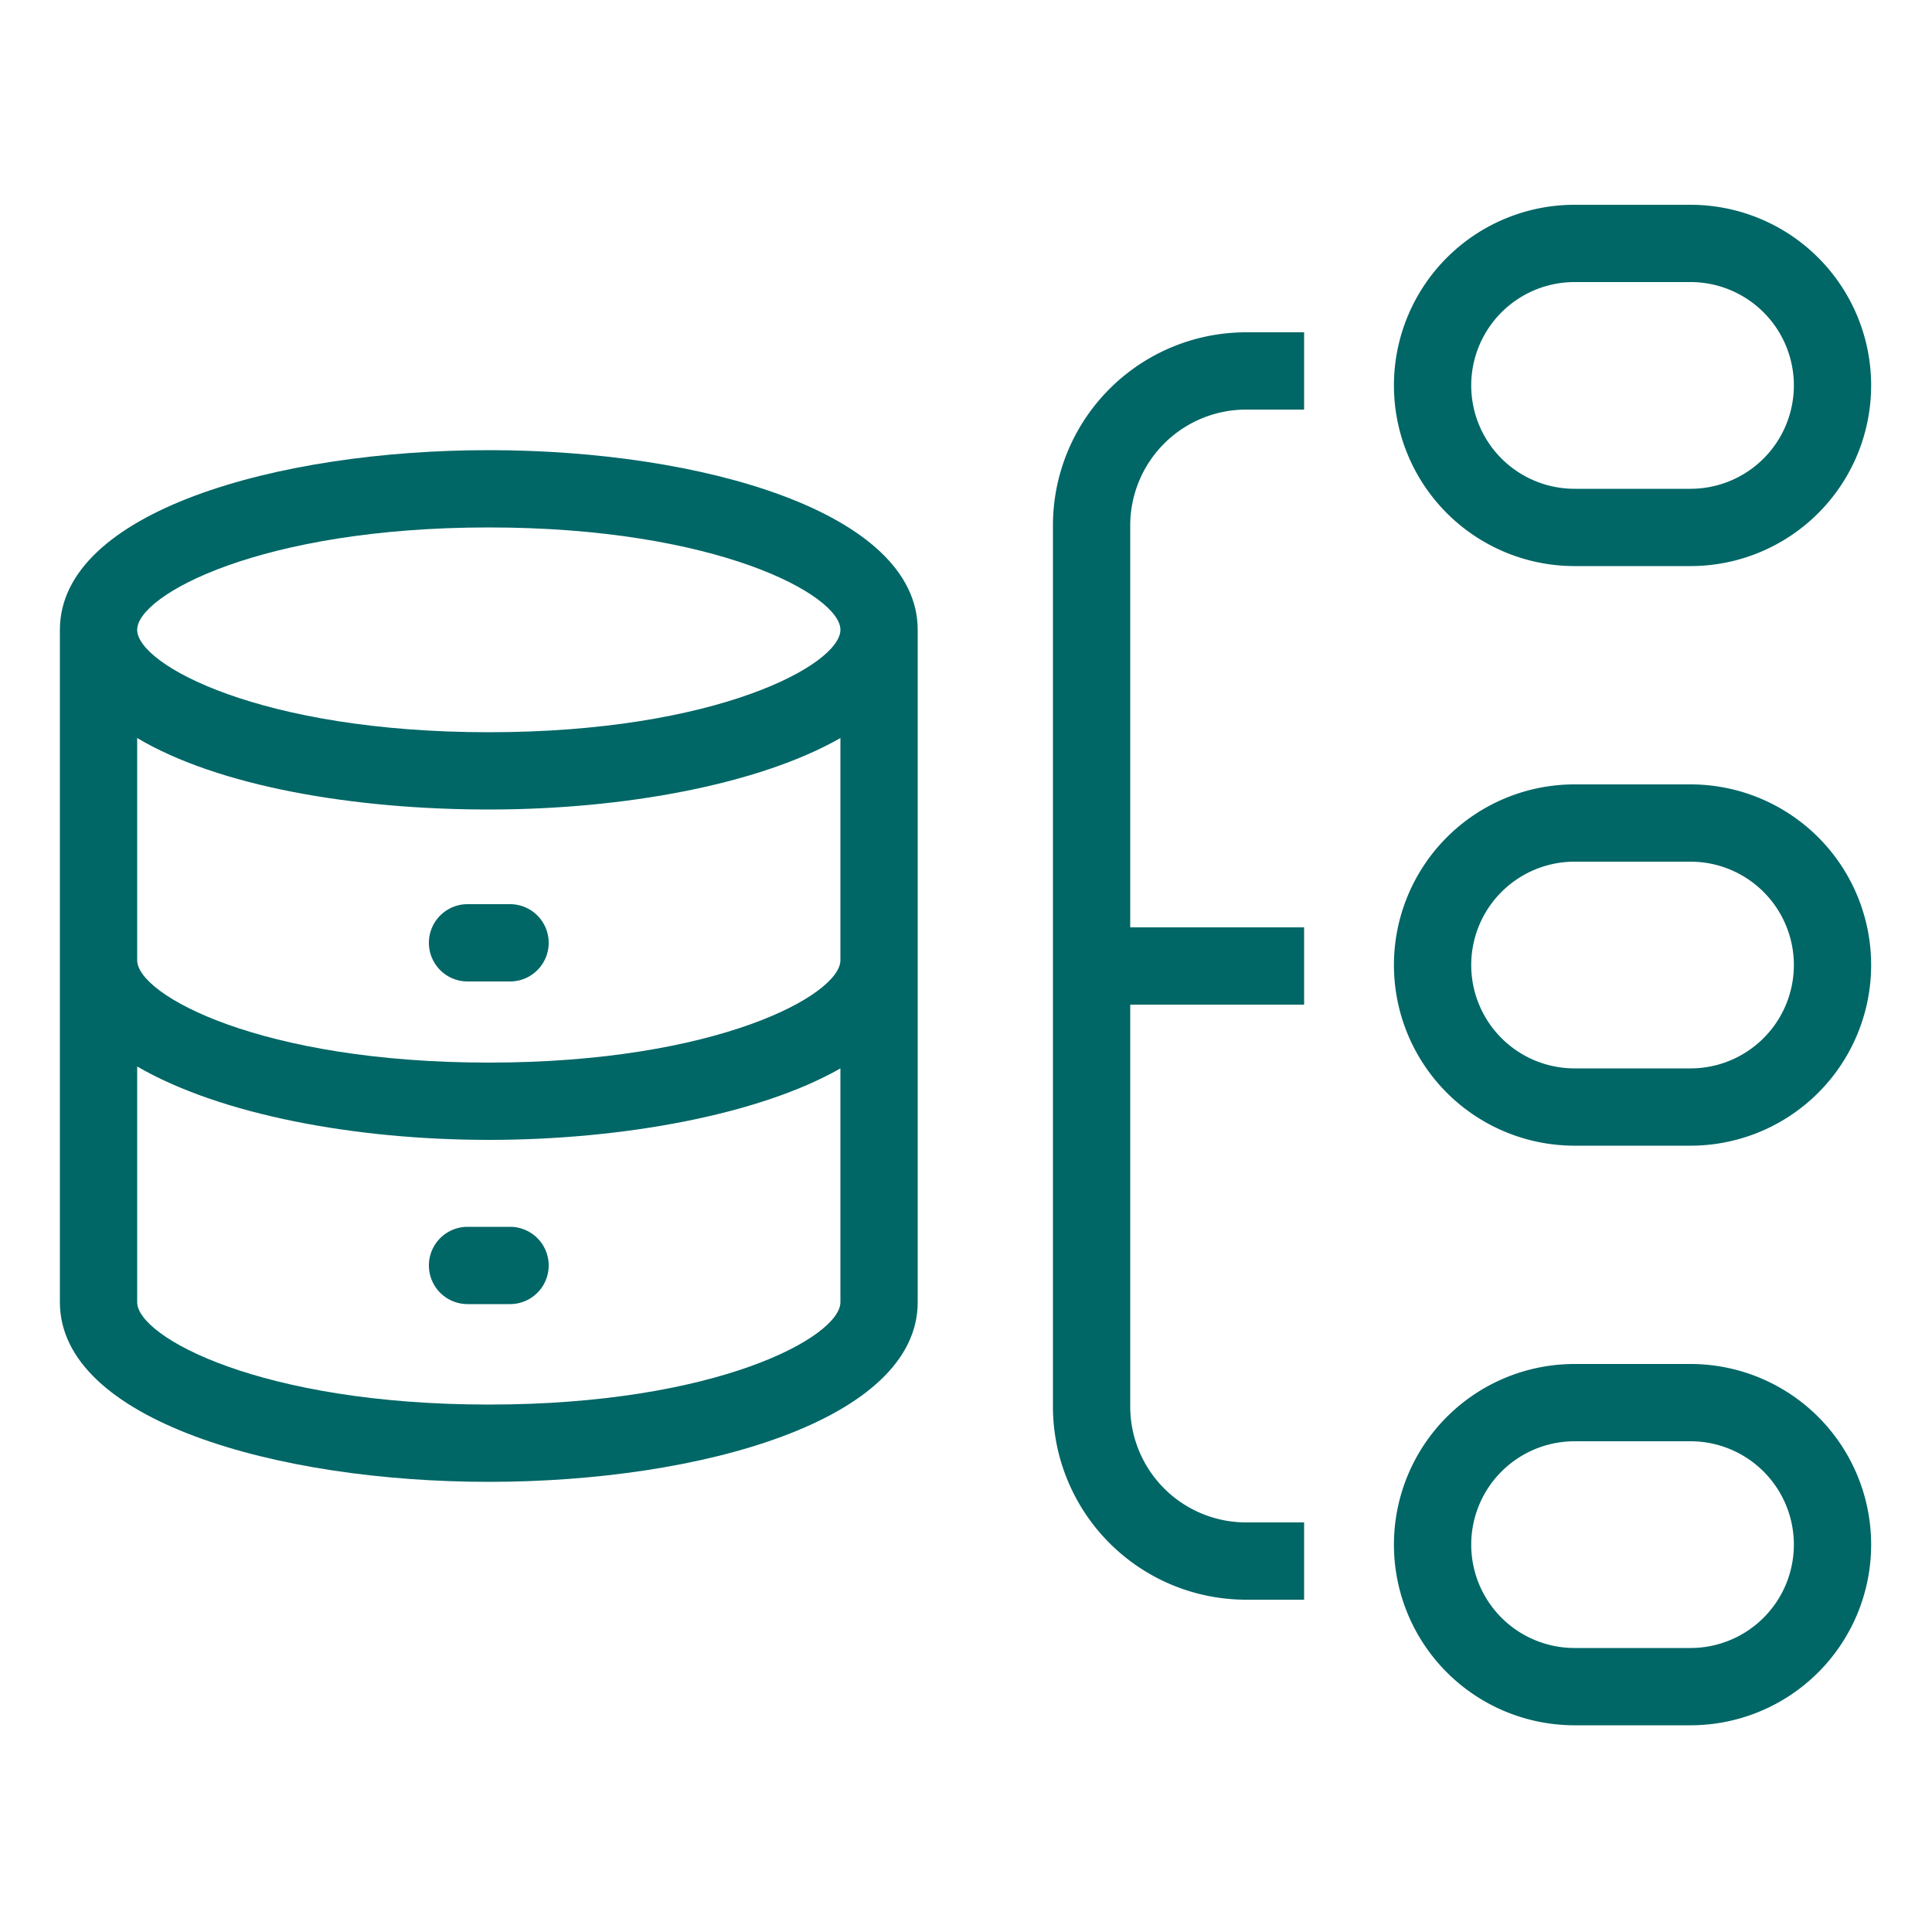 <svg fill="#006666" xmlns="http://www.w3.org/2000/svg" data-name="Layer 1" viewBox="0 0 100 100" x="0px" y="0px"><title>34</title><g data-name="Group"><path data-name="Compound Path" d="M47.5,32.6c0-6.1-11.2-9.3-22.2-9.3S3.1,26.5,3.1,32.6V67.4c0,6.1,11.2,9.3,22.2,9.3s22.2-3.2,22.2-9.3ZM25.3,27.3c11.8,0,18.2,3.5,18.2,5.3s-6.4,5.3-18.2,5.3S7.1,34.4,7.1,32.6,13.5,27.3,25.3,27.3ZM7.1,38.2c4.2,2.5,11.2,3.7,18.2,3.7s14-1.3,18.2-3.7V49.7c0,1.8-6.4,5.3-18.2,5.3S7.1,51.5,7.1,49.7ZM25.3,72.7c-11.8,0-18.2-3.5-18.2-5.3V55.2C11.4,57.7,18.4,59,25.3,59s14-1.3,18.2-3.7V67.4C43.5,69.2,37.1,72.7,25.3,72.7Z"></path><path data-name="Path" d="M24.2,50.8h2.2a2,2,0,0,0,0-4H24.2a2,2,0,1,0,0,4Z"></path><path data-name="Path" d="M26.4,63.5H24.2a2,2,0,0,0,0,4h2.2a2,2,0,1,0,0-4Z"></path><path data-name="Path" d="M54.5,27.2V72.8a10,10,0,0,0,10,10h3v-4h-3a6,6,0,0,1-6-6V52h9V48h-9V27.2a6,6,0,0,1,6-6h3v-4h-3A10,10,0,0,0,54.5,27.2Z"></path><path data-name="Compound Path" d="M81.5,59.3h6a9.3,9.3,0,0,0,0-18.7h-6a9.3,9.3,0,0,0,0,18.7Zm0-14.7h6a5.3,5.3,0,0,1,0,10.7h-6a5.3,5.3,0,0,1,0-10.7Z"></path><path data-name="Compound Path" d="M81.5,89.3h6a9.3,9.3,0,0,0,0-18.7h-6a9.3,9.3,0,0,0,0,18.7Zm0-14.7h6a5.3,5.3,0,0,1,0,10.7h-6a5.3,5.3,0,0,1,0-10.7Z"></path><path data-name="Compound Path" d="M81.5,29.3h6a9.3,9.3,0,0,0,0-18.7h-6a9.3,9.3,0,0,0,0,18.7Zm0-14.7h6a5.3,5.3,0,0,1,0,10.7h-6a5.3,5.3,0,0,1,0-10.7Z"></path></g></svg>